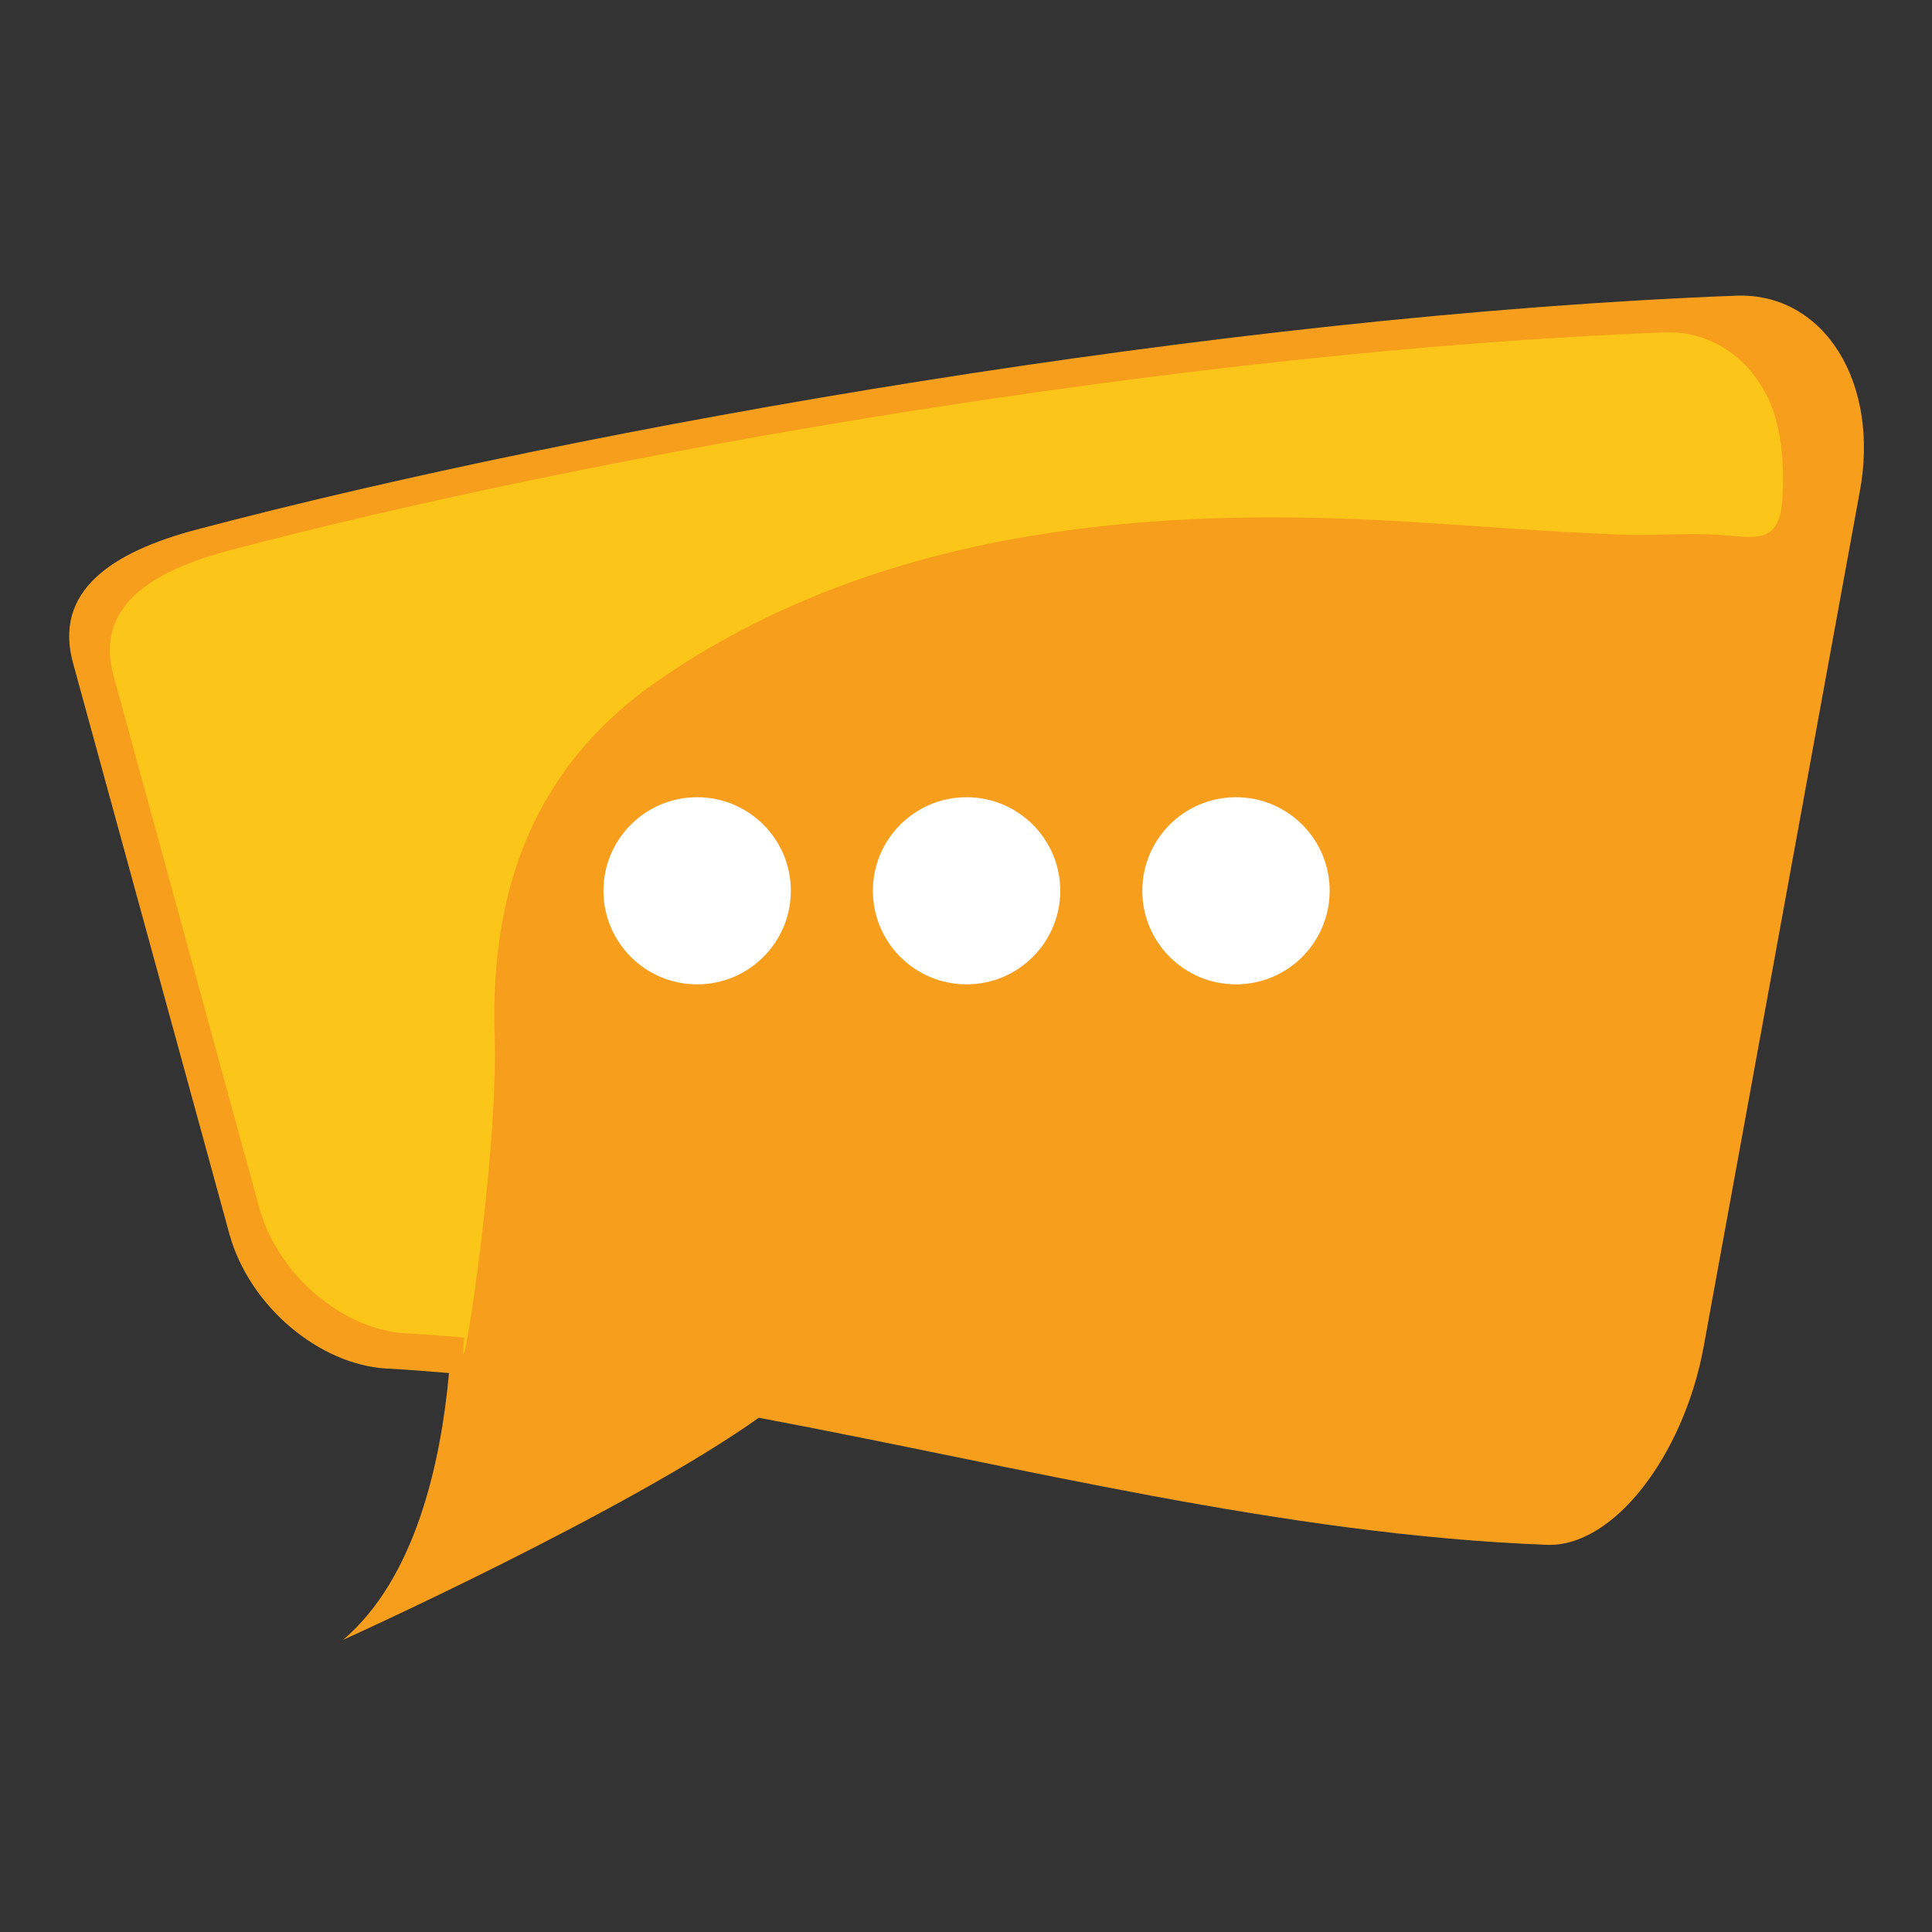 <svg xmlns="http://www.w3.org/2000/svg" width="500" viewBox="0 0 375 375" height="500" version="1.0"><rect x="0" y="0" width="375" height="375" fill="#333333" stroke="none"/><defs><clipPath id="prefix__a"><path d="M13 57h349v261.336H13zm0 0"/></clipPath></defs><g clip-path="url(#prefix__a)"><path fill="#f89e1d" d="M336.914 57.395c-99.543 3.82-222.406 25.257-298.637 45.359-16.715 4.41-28.027 12.039-24.054 26.117C24.336 165.81 34.457 202.742 44.57 239.68c3.977 14.082 17.575 25.203 30.383 25.949 4.067.226 8.129.527 12.2.879-1.618 17.613-6.551 39.84-20.548 51.785 0 0 54.926-24.805 80.676-43.106 50.989 9.555 101.977 22.715 152.957 24.665 12.809.515 26.41-17.082 30.38-38.13 10.116-55.406 20.237-110.808 30.347-166.214 3.98-21.043-6.785-38.797-24.05-38.113"/></g><path fill="#fff" d="M153.5 172.898c0 10.028-8.14 18.165-18.188 18.165-10.035 0-18.18-8.137-18.18-18.165 0-10.027 8.145-18.156 18.18-18.156 10.047 0 18.188 8.13 18.188 18.156m52.293 0c0 10.028-8.14 18.165-18.18 18.165-10.043 0-18.183-8.137-18.183-18.165 0-10.027 8.14-18.156 18.183-18.156 10.04 0 18.18 8.13 18.18 18.156m52.293 0c0 10.028-8.14 18.165-18.18 18.165-10.043 0-18.183-8.137-18.183-18.165 0-10.027 8.14-18.156 18.183-18.156 10.04 0 18.18 8.13 18.18 18.156"/><path fill="#fbc519" d="M96.016 201.031c-.91-28.46 7.707-52.386 31.816-69 41.227-28.414 91.418-33.558 140.16-31.054 15.594.796 31.176 2.23 46.778 2.804 6.308.227 12.625-.37 18.933.04 6.762.445 11.629 2.011 12.235-6.692.414-6.02.039-13.422-2.36-18.969-3.566-8.265-11.183-13.996-20.441-13.644-92.88 3.558-207.512 23.562-278.637 42.324-15.602 4.117-26.156 11.226-22.445 24.367 9.433 34.453 18.875 68.926 28.312 103.387 3.711 13.14 16.403 23.508 28.352 24.21 3.793.208 7.586.493 11.379.821-1.504 16.434 6.715-33.723 5.918-58.594"/></svg>
